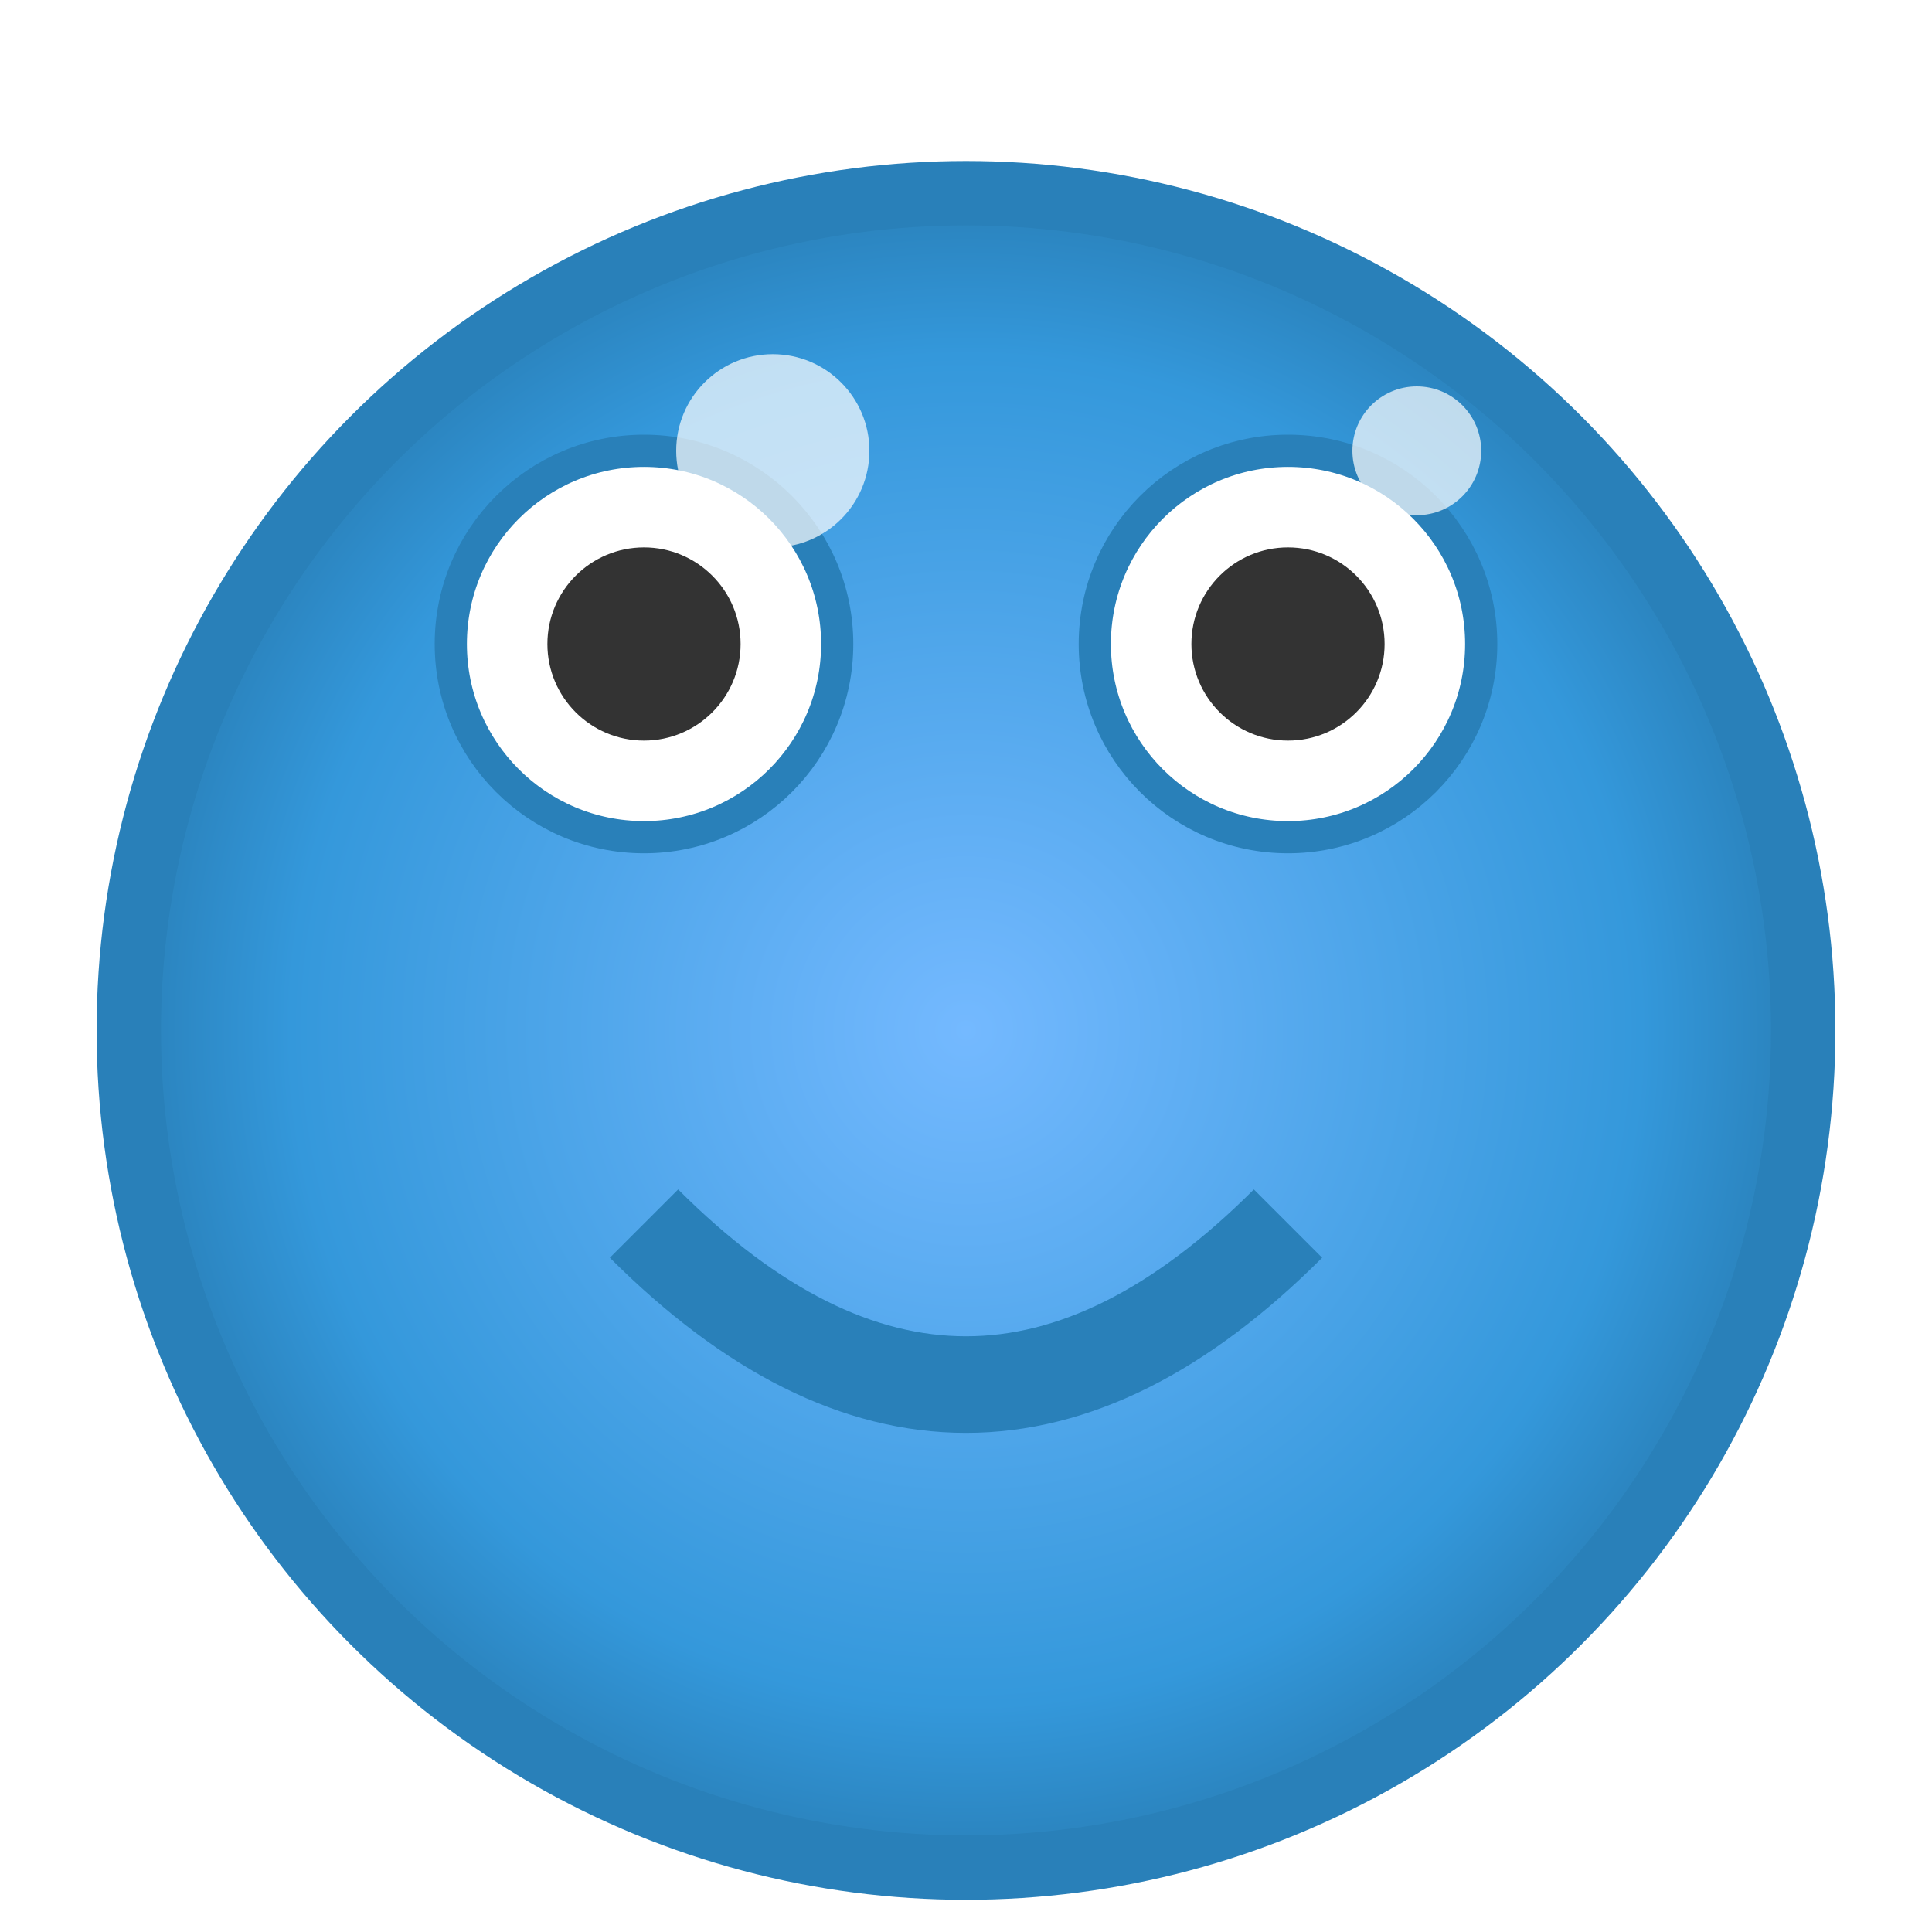 <svg xmlns="http://www.w3.org/2000/svg" width="30" height="30" viewBox="0 0 30 30">
  <!-- Blue Robot -->
  <defs>
    <radialGradient id="blueGradient" cx="50%" cy="50%" r="50%" fx="50%" fy="50%">
      <stop offset="0%" stop-color="#74b9ff" />
      <stop offset="80%" stop-color="#3498db" />
      <stop offset="100%" stop-color="#2980b9" />
    </radialGradient>
    <filter id="shadow" x="-20%" y="-20%" width="140%" height="140%">
      <feGaussianBlur in="SourceAlpha" stdDeviation="1" />
      <feOffset dx="0" dy="1" result="offsetblur" />
      <feComponentTransfer>
        <feFuncA type="linear" slope="0.5" />
      </feComponentTransfer>
      <feMerge>
        <feMergeNode />
        <feMergeNode in="SourceGraphic" />
      </feMerge>
    </filter>
  </defs>
  
  <!-- Body -->
  <circle cx="15" cy="15" r="13" fill="url(#blueGradient)" stroke="#2980b9" stroke-width="1" filter="url(#shadow)" />
  
  <!-- Eyes -->
  <circle cx="10" cy="10" r="3" fill="white" stroke="#2980b9" stroke-width="0.5" />
  <circle cx="10" cy="10" r="1.5" fill="#333" />
  <circle cx="20" cy="10" r="3" fill="white" stroke="#2980b9" stroke-width="0.5" />
  <circle cx="20" cy="10" r="1.5" fill="#333" />
  
  <!-- Highlight -->
  <circle cx="12" cy="7" r="1.5" fill="white" opacity="0.7" />
  <circle cx="22" cy="7" r="1" fill="white" opacity="0.7" />
  
  <!-- Smile -->
  <path d="M 10 19 Q 15 24 20 19" stroke="#2980b9" stroke-width="1.5" fill="none" />
</svg>